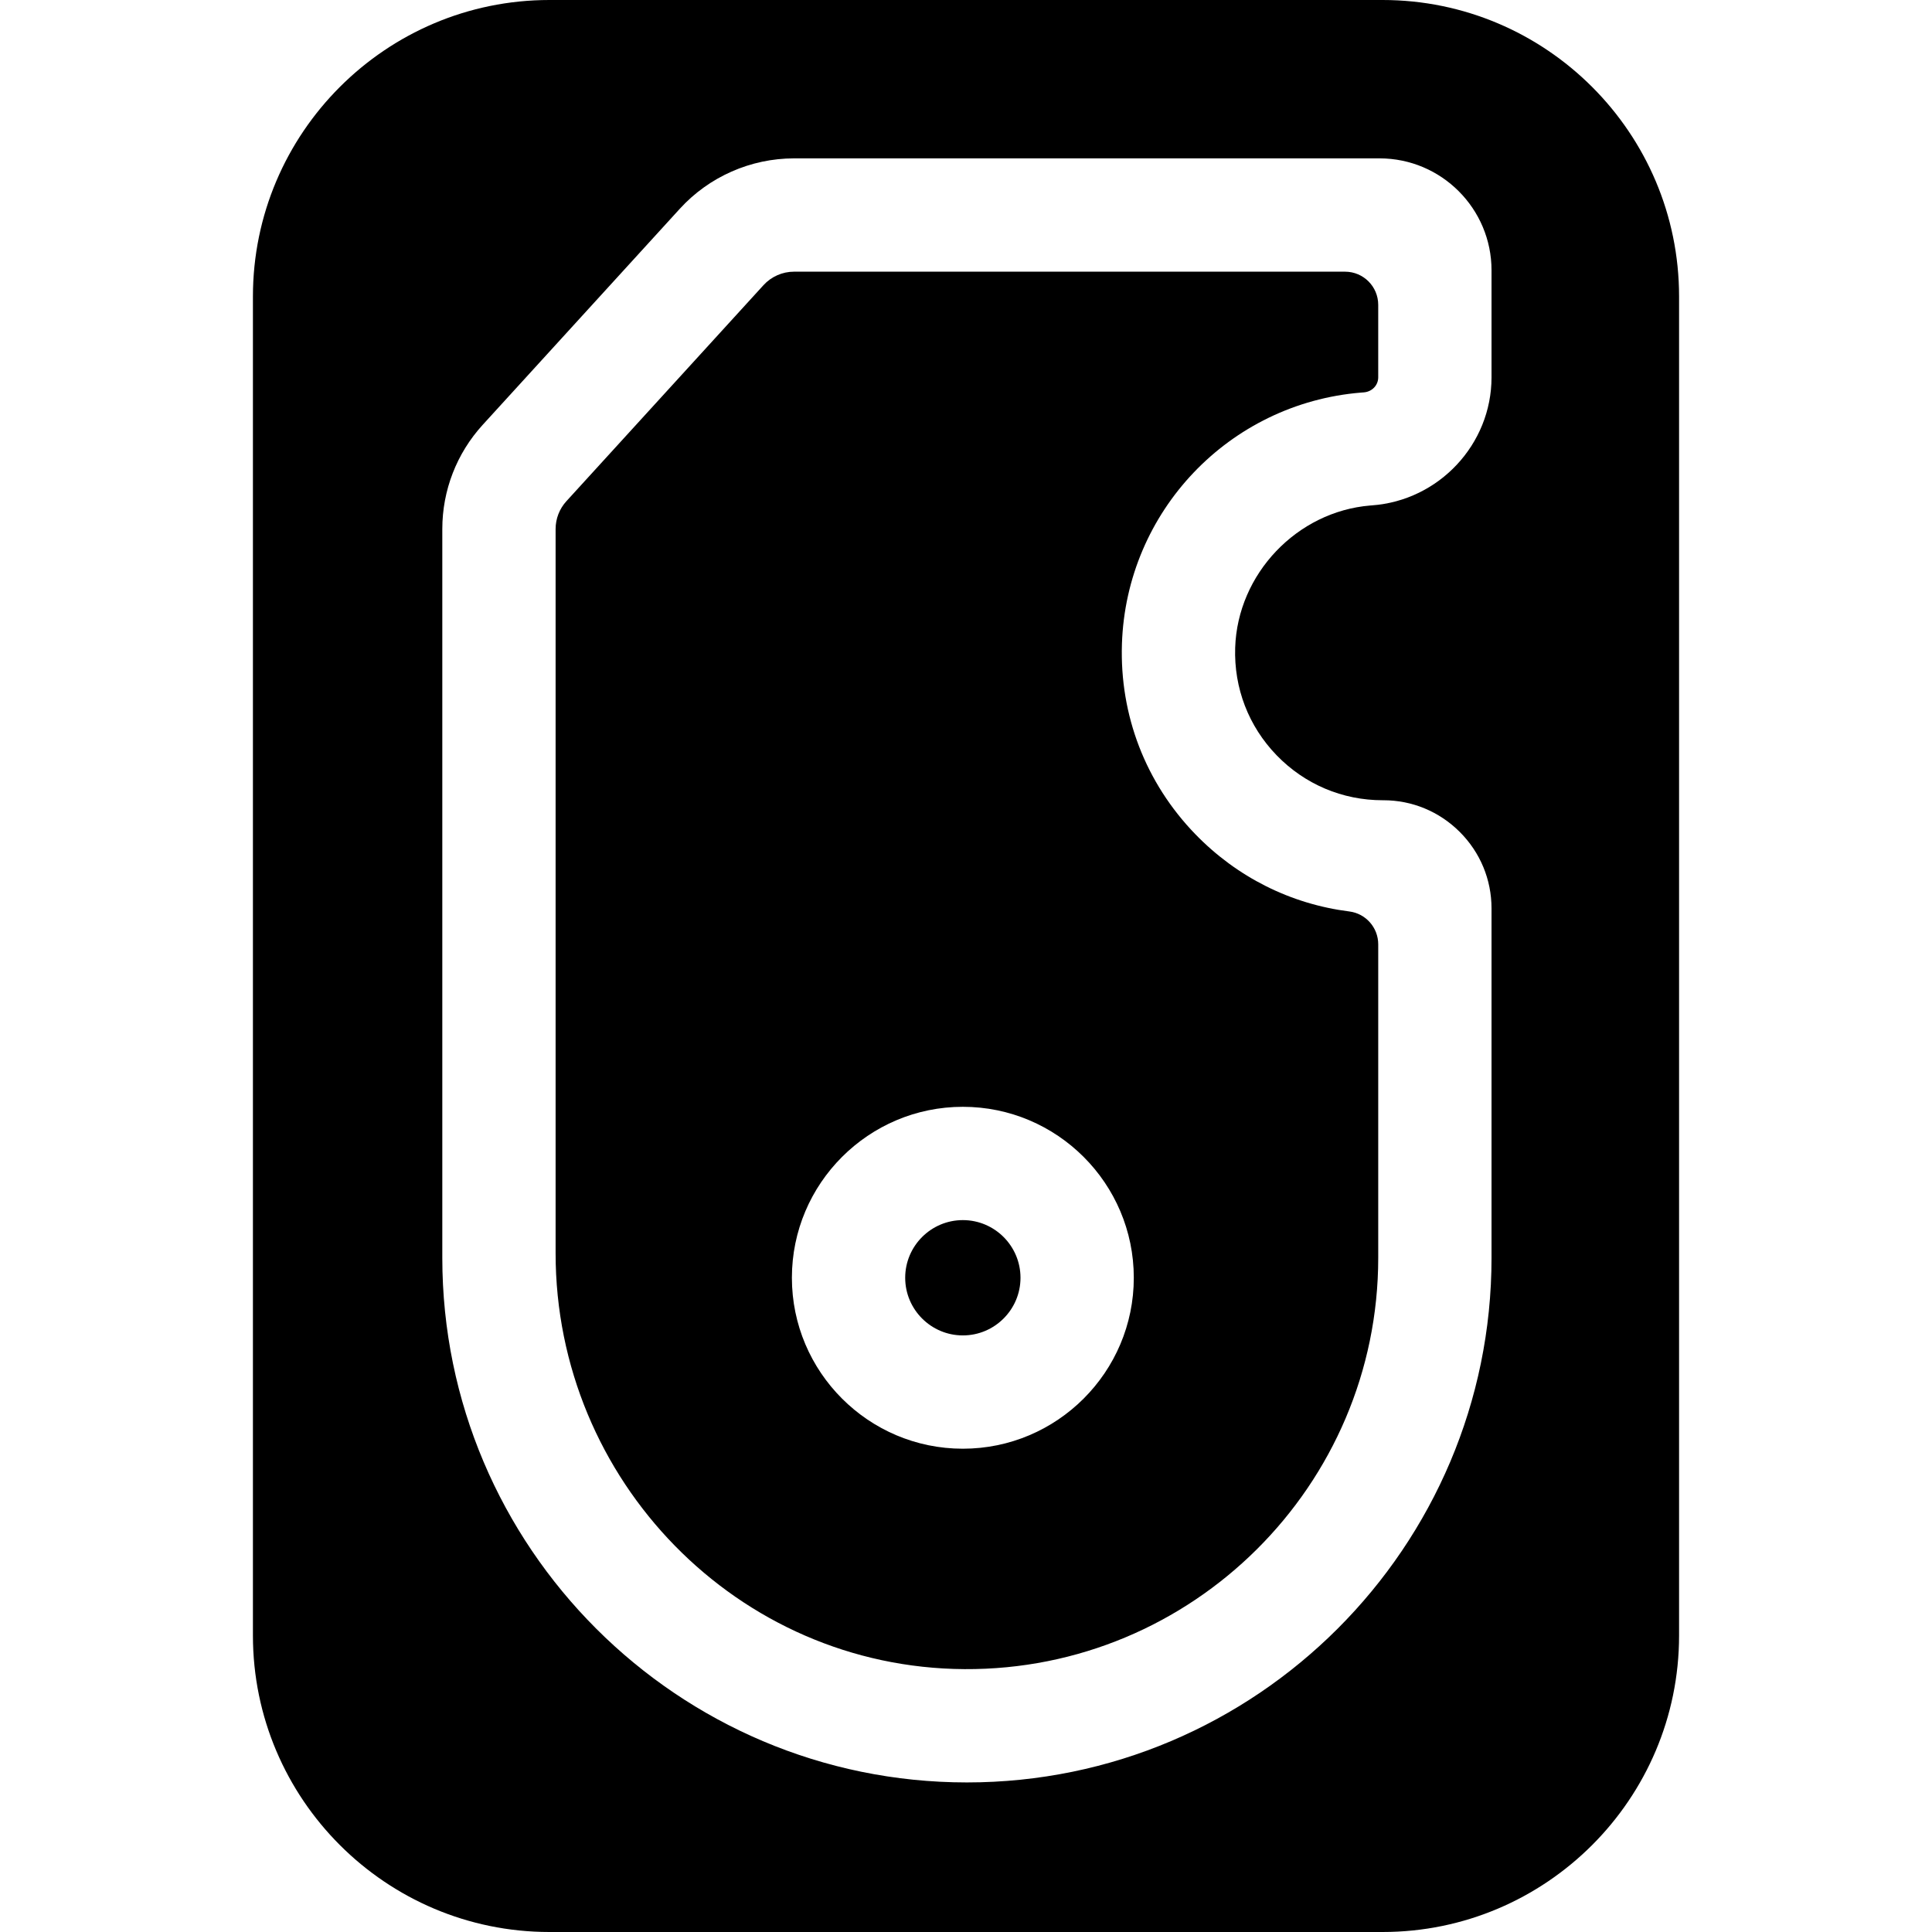 <?xml version="1.0" encoding="iso-8859-1"?>
<!-- Generator: Adobe Illustrator 19.0.0, SVG Export Plug-In . SVG Version: 6.00 Build 0)  -->
<svg xmlns="http://www.w3.org/2000/svg" xmlns:xlink="http://www.w3.org/1999/xlink" version="1.1" id="Capa_1" x="0px" y="0px" viewBox="0 0 512 512" style="enable-background:new 0 0 512 512;" xml:space="preserve">
<g>
	<g>
		<path d="M255.164,323.341c-8.424,0-15.278,6.854-15.278,15.279c0,8.424,6.854,15.278,15.278,15.278    c8.424,0,15.278-6.854,15.278-15.278C270.442,330.195,263.589,323.341,255.164,323.341z"/>
	</g>
</g>
<g>
	<g>
		<path d="M357.591,241.548c-15.51-1.96-29.769-9.068-40.839-20.501c-13.14-13.574-20.039-31.465-19.428-50.378    c1.137-35.125,28.388-63.77,63.387-66.632l0.692-0.053c2.185-0.157,3.84-1.874,3.84-3.99v-19.2    c0.002-4.858-3.935-8.796-8.794-8.796H210.425c-3.071,0-6.018,1.301-8.089,3.569l-52.235,57.256    c-1.845,2.023-2.86,4.643-2.86,7.379v191.936c0,60.148,48.217,109.854,108.365,110.199    c60.395,0.346,109.639-48.685,109.639-108.999v-83.076C365.245,245.846,361.971,242.103,357.591,241.548z M255.164,383.924    c-24.98,0-45.304-20.323-45.304-45.304c0-24.981,20.323-45.305,45.304-45.305c24.98,0,45.304,20.323,45.304,45.305    C300.468,363.6,280.145,383.924,255.164,383.924z"/>
	</g>
</g>
<g>
	<g>
		<path d="M366.397,0H145.603c-43.326,0-78.575,35.249-78.575,78.575v354.85c0,43.326,35.249,78.575,78.575,78.575h220.794    c43.327,0,78.575-35.249,78.575-78.575V78.575C444.973,35.249,409.724,0,366.397,0z M395.271,333.336    c0,76.659-62.367,139.027-139.028,139.027s-139.028-62.367-139.028-139.027V140.202c0-10.24,3.801-20.047,10.703-27.615    l52.236-57.257c7.746-8.489,18.779-13.359,30.27-13.359h155.184c16.355,0,29.661,13.306,29.661,29.662v28.36h0.001    c0,17.749-13.933,32.658-31.72,33.939l-0.384,0.029c-19.463,1.592-35.198,18.142-35.831,37.678    c-0.347,10.714,3.556,20.843,10.989,28.521c7.438,7.684,17.422,11.914,28.112,11.914h0.143c0.013,0,0.025,0,0.038,0    c7.618,0,14.809,2.982,20.231,8.396c5.431,5.424,8.421,12.624,8.421,20.276V333.336z"/>
	</g>
</g>
<g>
</g>
<g>
</g>
<g>
</g>
<g>
</g>
<g>
</g>
<g>
</g>
<g>
</g>
<g>
</g>
<g>
</g>
<g>
</g>
<g>
</g>
<g>
</g>
<g>
</g>
<g>
</g>
<g>
</g>
</svg>
